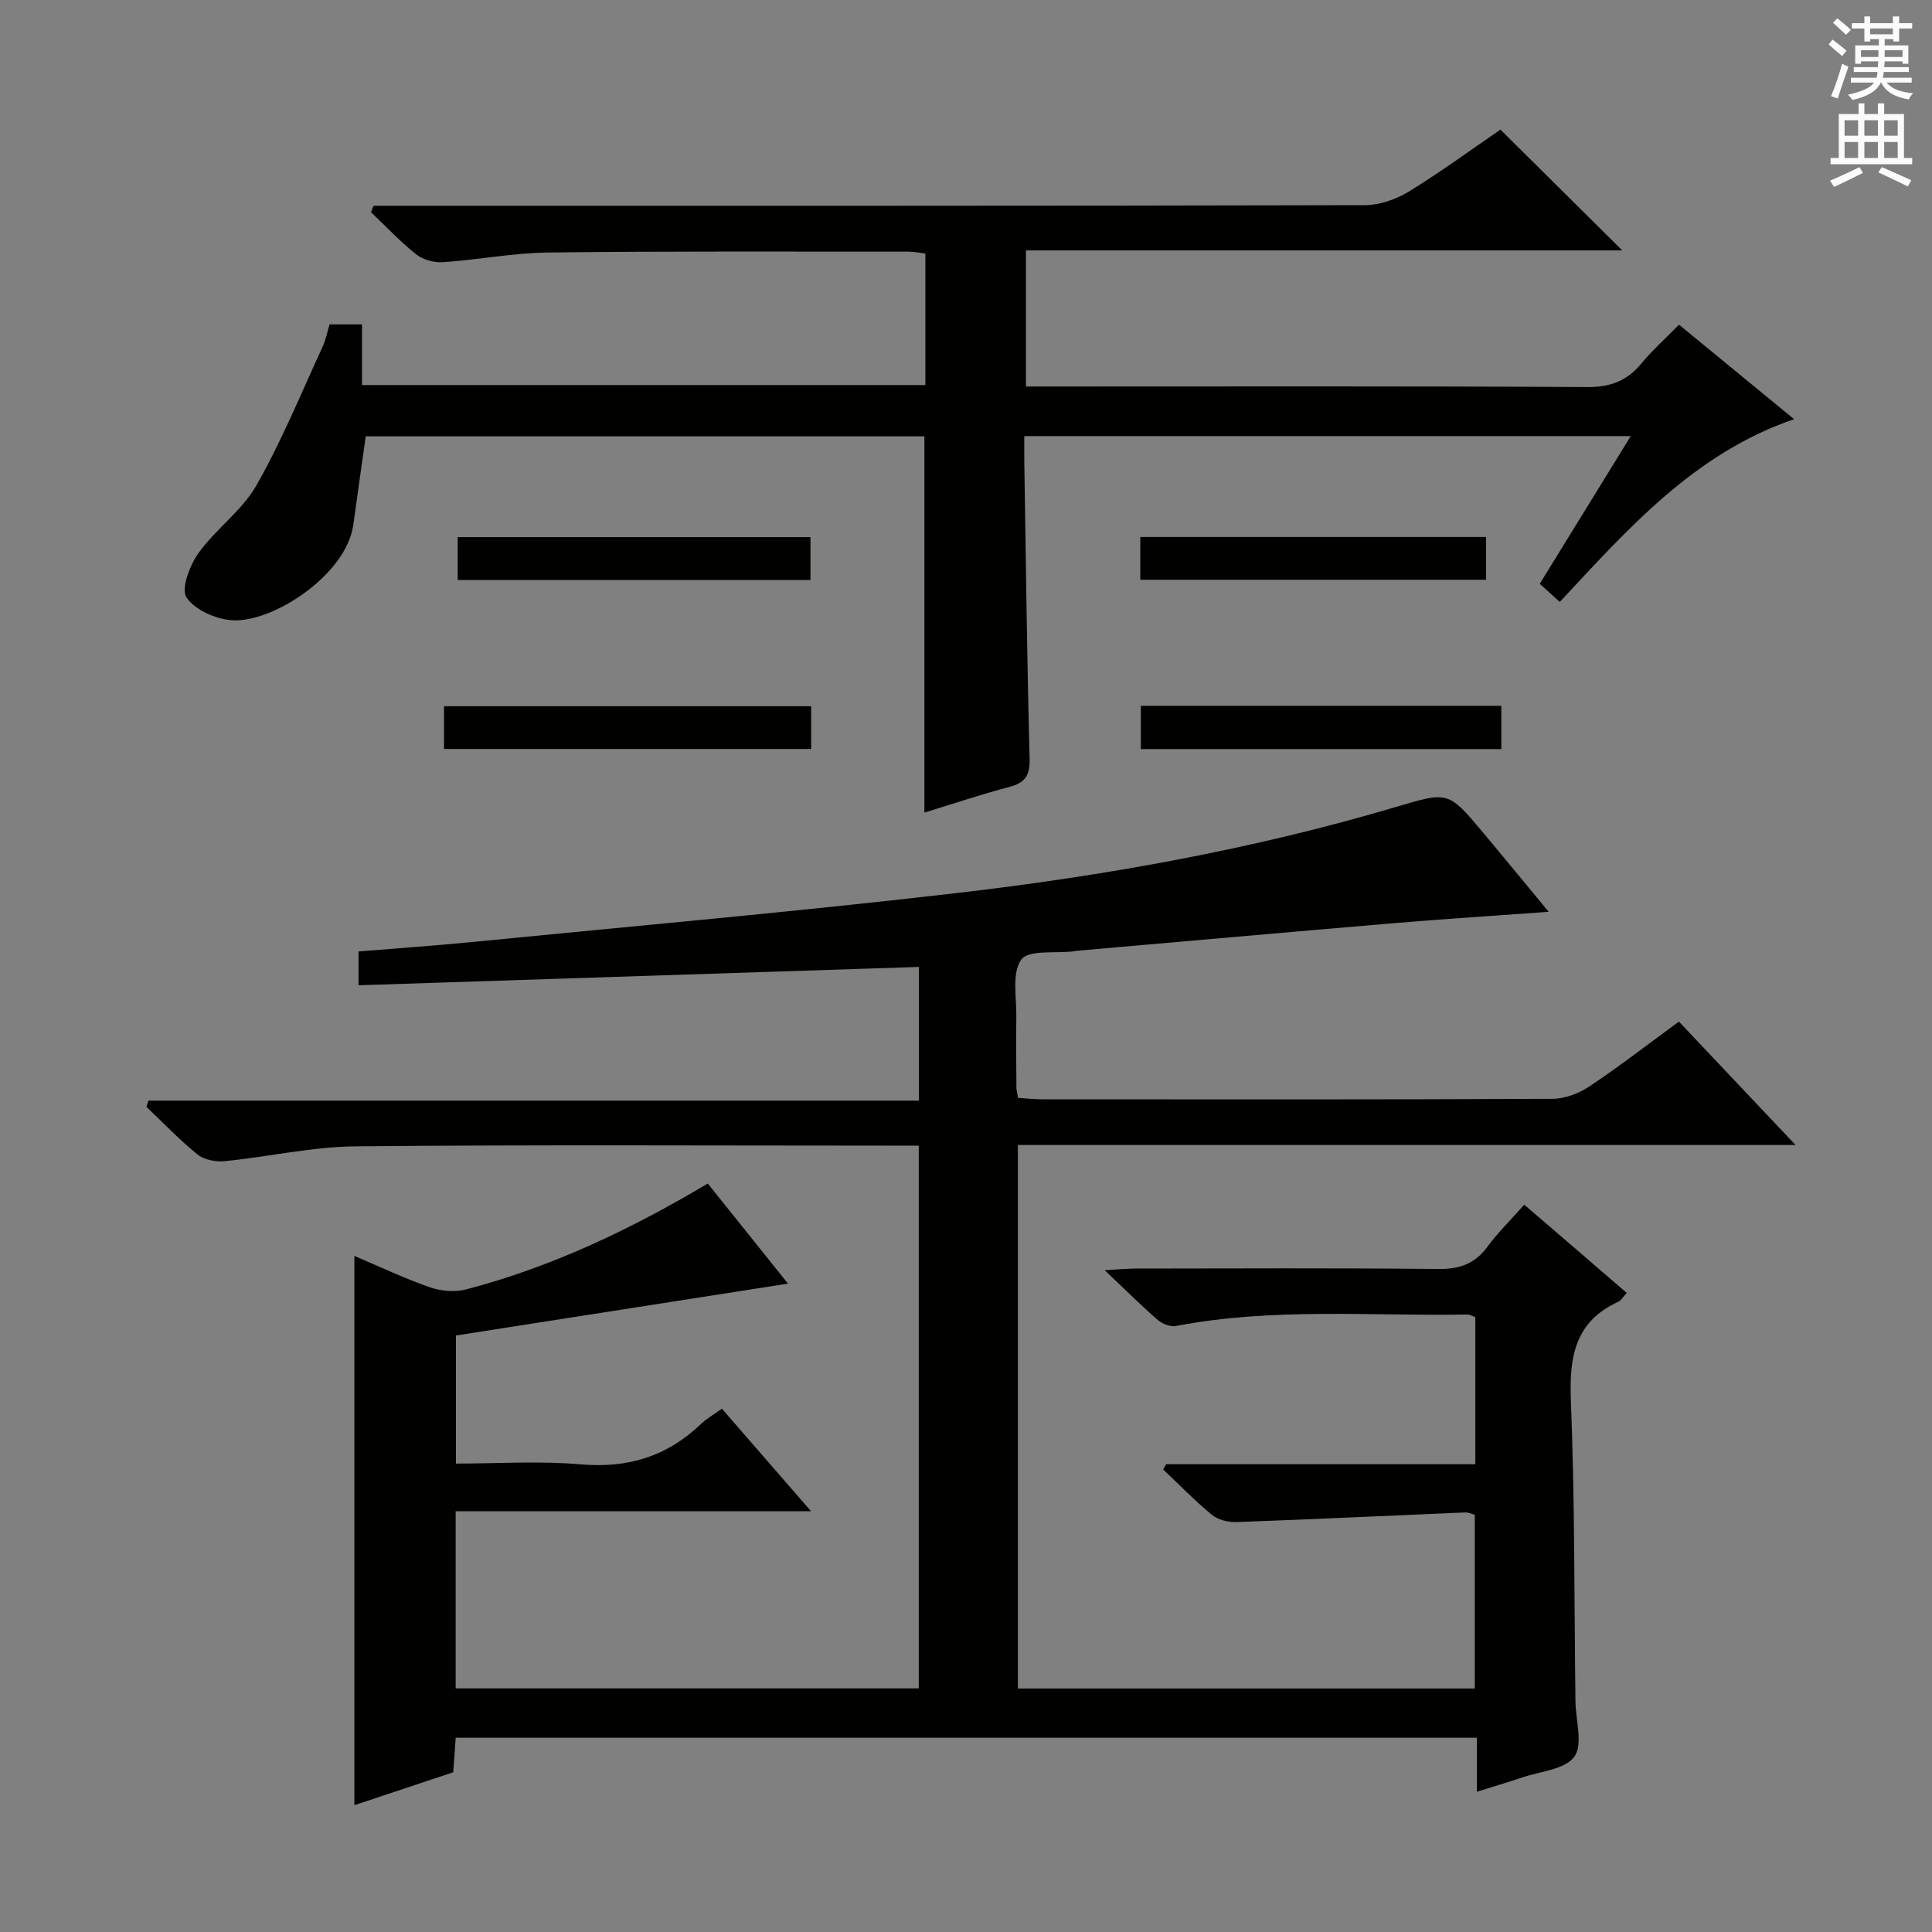 <svg enable-background="new 0 0 400 400" viewBox="0 0 400 400" xmlns="http://www.w3.org/2000/svg"><rect x="0" y="0" width="400" height="400" fill="#808080" stroke="none"/><g fill="#010100"><path d="m336.79 267.68c-.8.88-1.13 1.55-1.67 1.8-8.98 4.07-10.25 11.33-9.89 20.39.82 20.46.69 40.95.94 61.43 0 .33 0 .67.01 1 .06 3.9 1.6 8.86-.23 11.4-1.92 2.66-7.05 3.03-10.81 4.31-2.94 1-5.93 1.87-9.36 2.95 0-3.91 0-7.37 0-11.18-70.61 0-140.85 0-211.43 0-.17 2.36-.33 4.62-.51 7.15-6.77 2.25-13.52 4.5-20.47 6.81 0-38.05 0-75.69 0-113.72 5.18 2.2 10.26 4.62 15.54 6.47 2.31.81 5.2 1.09 7.54.48 17.68-4.61 34.01-12.37 50.09-21.93 5.42 6.76 10.87 13.55 16.61 20.72-23.14 3.61-45.79 7.15-68.75 10.74v26.52c8.63 0 17.28-.59 25.82.16 9.77.85 17.91-1.65 24.92-8.37 1.18-1.13 2.66-1.95 4.32-3.16 5.98 6.89 11.84 13.63 18.46 21.24-25.06 0-49.19 0-73.58 0v36.67h95.88c0-37.38 0-74.6 0-112.37-2.23 0-4.18 0-6.13 0-36.83 0-73.66-.21-110.48.15-9.04.09-18.06 2.17-27.11 3.07-1.83.18-4.22-.28-5.59-1.38-3.75-3.02-7.09-6.54-10.59-9.87.14-.43.27-.86.41-1.29h159.53c0-9.94 0-19.01 0-27.68-38.72 1.27-77.21 2.53-116.03 3.8 0-2.79 0-4.55 0-7 7.91-.65 15.95-1.21 23.98-2 33.23-3.28 66.5-6.22 99.66-10.07 30.85-3.58 61.41-9.03 91.26-17.88 10.72-3.18 10.71-3.29 18.02 5.45 4.35 5.21 8.66 10.45 13.49 16.29-11.08.81-21.43 1.46-31.77 2.33-22.03 1.86-44.05 3.83-66.07 5.75-.16.01-.32.08-.49.1-3.77.47-9.38-.37-10.87 1.72-2.01 2.83-.94 7.9-1.02 12.01-.09 4.83-.01 9.66.02 14.5 0 .49.15.98.34 2.12 1.63.1 3.38.29 5.12.29 35.16.02 70.32.07 105.49-.1 2.59-.01 5.5-1.11 7.68-2.57 6.22-4.15 12.13-8.74 18.53-13.42 7.86 8.31 15.58 16.48 24.15 25.55-54.32 0-107.49 0-161.01 0v112.53h94.6c0-11.87 0-23.75 0-35.97-.52-.13-1.29-.51-2.04-.48-15.77.66-31.54 1.42-47.32 1.99-1.69.06-3.79-.46-5.06-1.5-3.55-2.91-6.75-6.23-10.1-9.39.21-.36.42-.73.63-1.09h64c0-10.38 0-20.3 0-30.46-.49-.16-1.09-.54-1.68-.53-20.11.34-40.3-1.47-60.29 2.37-1.16.22-2.83-.43-3.78-1.25-3.39-2.94-6.57-6.12-10.99-10.3 3.14-.17 4.81-.34 6.48-.34 20.83-.02 41.66-.13 62.49.09 4.38.05 7.61-.98 10.24-4.56 2.15-2.93 4.79-5.51 7.65-8.75 7.16 6.11 14.1 12.12 21.22 18.26z"/><path d="m337.63 90.29c-42.27 0-83.52 0-125.56 0 0 1.82-.02 3.57 0 5.32.33 20.48.56 40.96 1.1 61.43.09 3.5-.89 5.02-4.21 5.89-5.9 1.55-11.69 3.51-17.57 5.31 0-26.18 0-51.91 0-77.9-38.56 0-77.14 0-115.67 0-.88 6.23-1.74 12.26-2.57 18.3-1.42 10.31-16.48 20.2-24.93 19.79-3.4-.17-7.83-2.11-9.6-4.72-1.2-1.78.67-6.67 2.49-9.22 3.56-4.97 8.98-8.75 11.96-13.97 5.23-9.17 9.24-19.04 13.69-28.65.68-1.46.98-3.1 1.48-4.71h6.71v12.56h116.64c0-8.94 0-17.86 0-27.23-1.09-.12-2.34-.39-3.6-.39-24.83.01-49.66-.11-74.49.18-7.27.09-14.52 1.51-21.81 2.01-1.82.12-4.11-.51-5.52-1.63-3.33-2.64-6.26-5.79-9.36-8.73.18-.44.35-.88.53-1.33h5.7c66.5 0 132.99.04 199.49-.12 3.07-.01 6.49-1.19 9.14-2.81 6.63-4.06 12.92-8.69 18.98-12.83 8.5 8.43 16.65 16.5 25.22 25-41.16 0-82.15 0-123.46 0v28.18h5.65c36.83 0 73.66-.1 110.49.12 4.79.03 8.23-1.23 11.22-4.82 2.32-2.79 5.06-5.25 7.85-8.1 7.99 6.56 15.67 12.87 23.82 19.56-20.64 7.11-34.21 22.52-48.5 37.84-1.34-1.21-2.62-2.36-4.15-3.75 6.18-10.04 12.25-19.89 18.84-30.58z"/><path d="m167.94 146.22v8.85c-25.38 0-50.53 0-76.01 0 0-2.95 0-5.71 0-8.85z"/><path d="m310.83 146.13v8.96c-24.9 0-49.58 0-74.63 0 0-2.91 0-5.78 0-8.96z"/><path d="m94.76 120.09c0-3.24 0-5.87 0-8.88h73.04v8.88c-24.27 0-48.42 0-73.04 0z"/><path d="m236.09 120.03c0-2.99 0-5.75 0-8.85h71.57v8.85c-23.63 0-47.3 0-71.57 0z"/></g><path d="m378.6 9.2.8-1c.9.7 1.9 1.4 2.9 2.3l-.9 1.1c-1.1-.9-2-1.7-2.8-2.4zm.5 10.7c.9-2.1 1.6-4.3 2.3-6.7.4.2.8.4 1.3.6-.7 2.1-1.5 4.3-2.2 6.6zm.4-15.2.9-.9c1 .8 2 1.6 2.8 2.4l-1 1c-1-.9-1.9-1.8-2.7-2.5zm12.5-1.3h1.2v1.4h2.7v1.1h-2.7v2.7h-1.2v-.5h-1.8v1.3h4.9v3.8h-1.2v-.5h-3.7c0 .4-.1.9-.1 1.2h5.1v1h-5.2c0 .5-.1.9-.2 1.2h6v1h-5.2c1.1 1.3 2.9 2 5.5 2.2-.4.4-.7.8-.9 1.3-2.9-.5-4.8-1.6-5.7-3.5h-.1c-.8 1.7-2.7 2.9-5.9 3.6-.2-.4-.6-.8-.9-1.1 2.8-.6 4.6-1.4 5.4-2.5h-4.8v-1h5.3c.1-.3.2-.7.2-1.2h-4.9v-1h5c0-.4 0-.8.1-1.2h-3.6v.5h-1.2v-3.8h4.9v-1.3h-1.8v.5h-1.2v-2.7h-2.6v-1.1h2.6v-1.4h1.2v1.4h4.7v-1.4zm-6.7 8.4h3.6c0-.4 0-.9 0-1.4h-3.6zm1.9-4.7h4.7v-1.2h-4.7zm6.7 3.3h-3.7v1.4h3.7z" fill="#fbfafc"/><path d="m384.7 21.4h1.3v2.2h2.8v-2.2h1.3v2.2h4.1v9.1h1.7v1.3h-16.9v-1.3h1.7v-9.1h4.1v-2.2zm.3 13.2.7 1.2c-1.8.9-3.8 1.9-6 2.9-.2-.4-.5-.8-.8-1.3 2.4-1 4.4-2 6.1-2.8zm-3.1-6.5h2.8v-3.2h-2.8zm0 4.6h2.8v-3.3h-2.8zm4.1-4.6h2.8v-3.2h-2.8zm0 4.6h2.8v-3.3h-2.8zm3.6 1.9c2.1.9 4.1 1.8 6.1 2.7l-.7 1.3c-2.2-1.1-4.2-2-6.1-2.9zm3.3-9.7h-2.8v3.2h2.8zm-2.8 7.8h2.8v-3.3h-2.8z" fill="#fbfafc"/></svg>